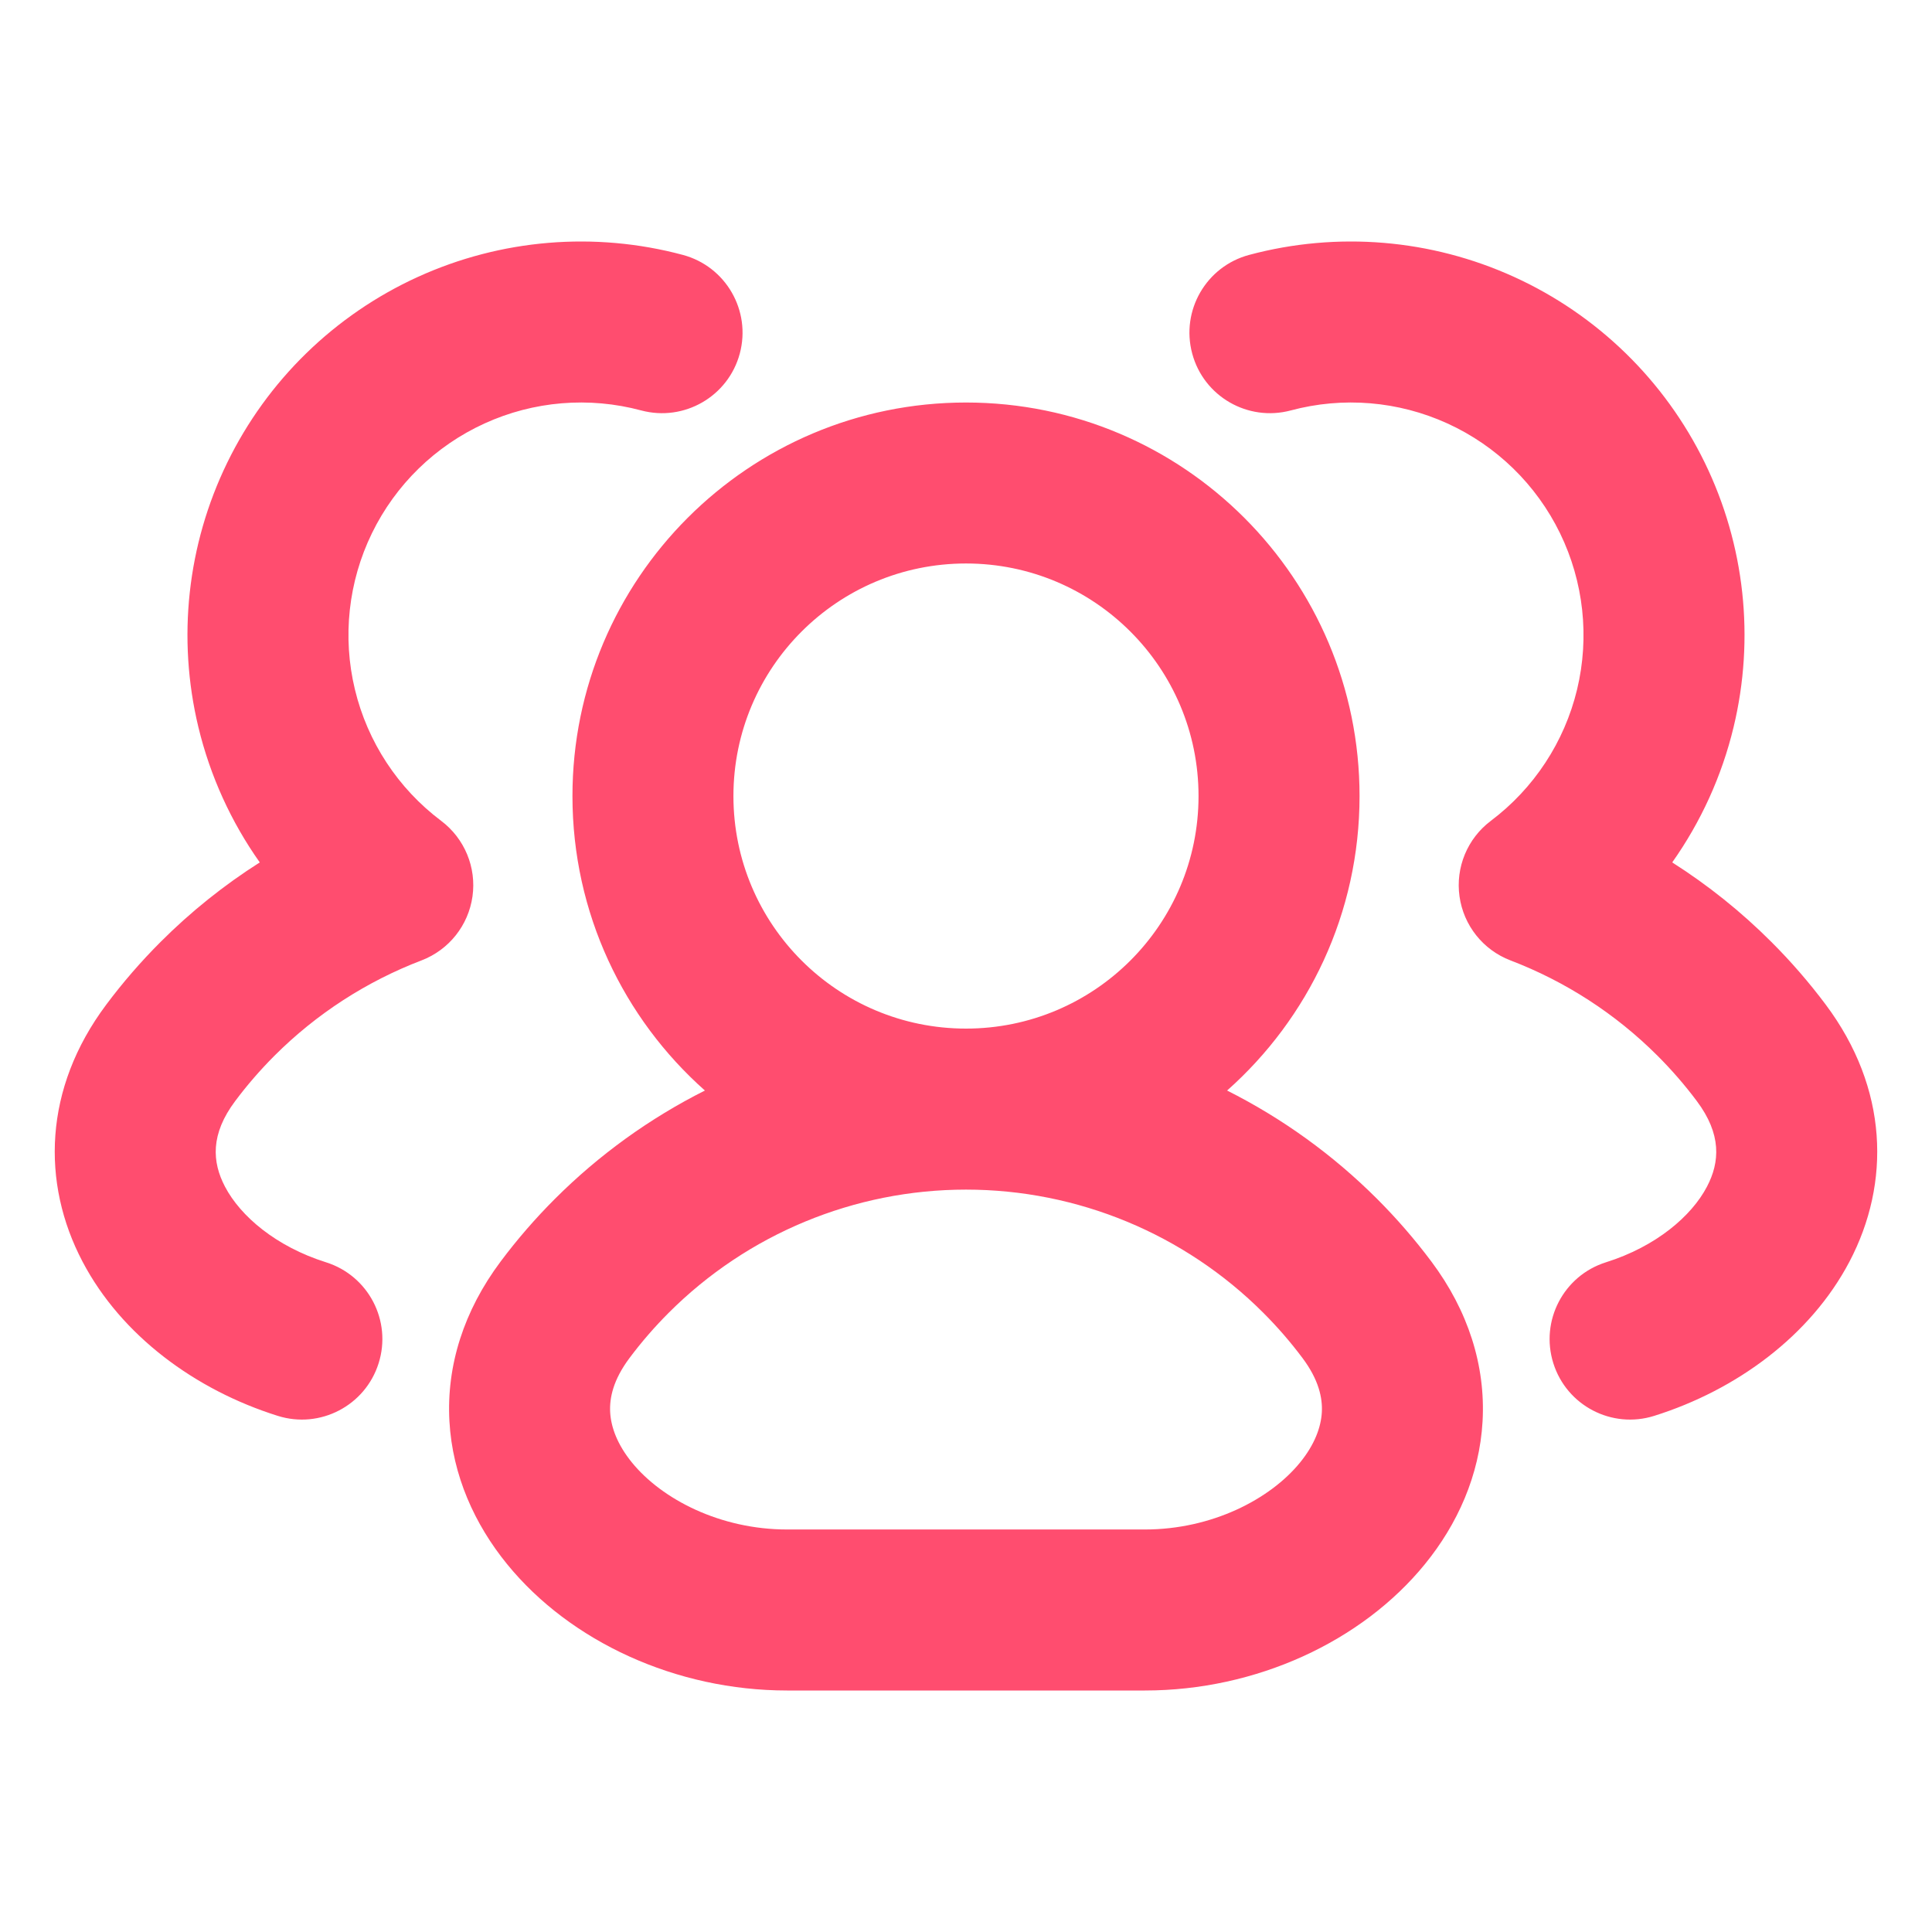 <svg width="50" height="50" viewBox="0 0 50 50" fill="none" xmlns="http://www.w3.org/2000/svg">
<path fill-rule="evenodd" clip-rule="evenodd" d="M10.811 7.168C12.963 6.187 15.389 5.985 17.672 6.597C18.784 6.895 19.443 8.037 19.146 9.149C18.848 10.26 17.706 10.919 16.594 10.622C15.244 10.26 13.811 10.379 12.54 10.959C11.268 11.539 10.238 12.543 9.626 13.799C9.014 15.055 8.858 16.485 9.185 17.843C9.512 19.202 10.301 20.404 11.418 21.244C12.023 21.7 12.334 22.449 12.228 23.199C12.122 23.95 11.617 24.584 10.909 24.855C9.494 25.396 8.193 26.232 7.101 27.324C6.734 27.692 6.395 28.083 6.087 28.495C5.444 29.352 5.486 30.07 5.824 30.713C6.223 31.473 7.14 32.26 8.437 32.668C9.535 33.013 10.145 34.183 9.799 35.28C9.454 36.378 8.284 36.988 7.187 36.642C5.058 35.973 3.144 34.57 2.136 32.651C1.066 30.616 1.125 28.169 2.752 25.997C3.178 25.427 3.647 24.886 4.155 24.378C4.939 23.593 5.801 22.905 6.723 22.319C5.981 21.271 5.439 20.084 5.134 18.818C4.581 16.519 4.845 14.099 5.881 11.973C6.916 9.848 8.66 8.149 10.811 7.168ZM37.46 10.959C36.188 10.379 34.755 10.26 33.405 10.622C32.294 10.919 31.151 10.26 30.854 9.149C30.556 8.037 31.215 6.895 32.327 6.597C34.611 5.985 37.037 6.187 39.188 7.168C41.34 8.149 43.083 9.848 44.119 11.973C45.155 14.099 45.419 16.519 44.865 18.818C44.561 20.084 44.018 21.271 43.277 22.319C44.198 22.905 45.06 23.593 45.844 24.378C46.353 24.886 46.821 25.427 47.248 25.997C48.874 28.169 48.933 30.616 47.864 32.651C46.855 34.57 44.941 35.973 42.812 36.642C41.715 36.988 40.545 36.378 40.2 35.28C39.855 34.183 40.465 33.013 41.562 32.668C42.859 32.26 43.776 31.473 44.175 30.713C44.513 30.07 44.555 29.352 43.913 28.495C43.605 28.083 43.266 27.692 42.898 27.324C41.806 26.232 40.506 25.396 39.09 24.855C38.382 24.584 37.877 23.95 37.772 23.199C37.666 22.449 37.976 21.7 38.582 21.244C39.698 20.404 40.488 19.202 40.815 17.843C41.141 16.485 40.985 15.055 40.373 13.799C39.761 12.543 38.731 11.539 37.46 10.959ZM25 14.583C21.676 14.583 18.981 17.278 18.981 20.602C18.981 23.926 21.676 26.62 25 26.62C28.324 26.62 31.018 23.926 31.018 20.602C31.018 17.278 28.324 14.583 25 14.583ZM31.757 28.223C33.86 26.357 35.185 23.634 35.185 20.602C35.185 14.977 30.625 10.417 25 10.417C19.375 10.417 14.815 14.977 14.815 20.602C14.815 23.634 16.14 26.357 18.243 28.223C16.82 28.938 15.508 29.881 14.361 31.027C13.852 31.536 13.383 32.077 12.957 32.647C12.002 33.922 11.552 35.344 11.631 36.779C11.709 38.191 12.29 39.456 13.121 40.477C14.756 42.487 17.497 43.75 20.37 43.75H29.63C32.503 43.75 35.244 42.487 36.879 40.477C37.71 39.456 38.291 38.191 38.369 36.779C38.448 35.344 37.998 33.922 37.043 32.647C36.616 32.077 36.148 31.536 35.639 31.027C34.492 29.881 33.179 28.938 31.757 28.223ZM25 30.787C22.114 30.787 19.347 31.933 17.307 33.974C16.939 34.342 16.6 34.733 16.292 35.145C15.868 35.711 15.771 36.181 15.791 36.549C15.813 36.939 15.978 37.386 16.353 37.848C17.13 38.803 18.642 39.583 20.37 39.583H29.63C31.358 39.583 32.87 38.803 33.647 37.848C34.022 37.386 34.187 36.939 34.209 36.549C34.229 36.181 34.132 35.711 33.708 35.145C33.4 34.733 33.061 34.342 32.693 33.974C30.653 31.933 27.885 30.787 25 30.787Z" fill="#FF4D6F"/>
</svg>
